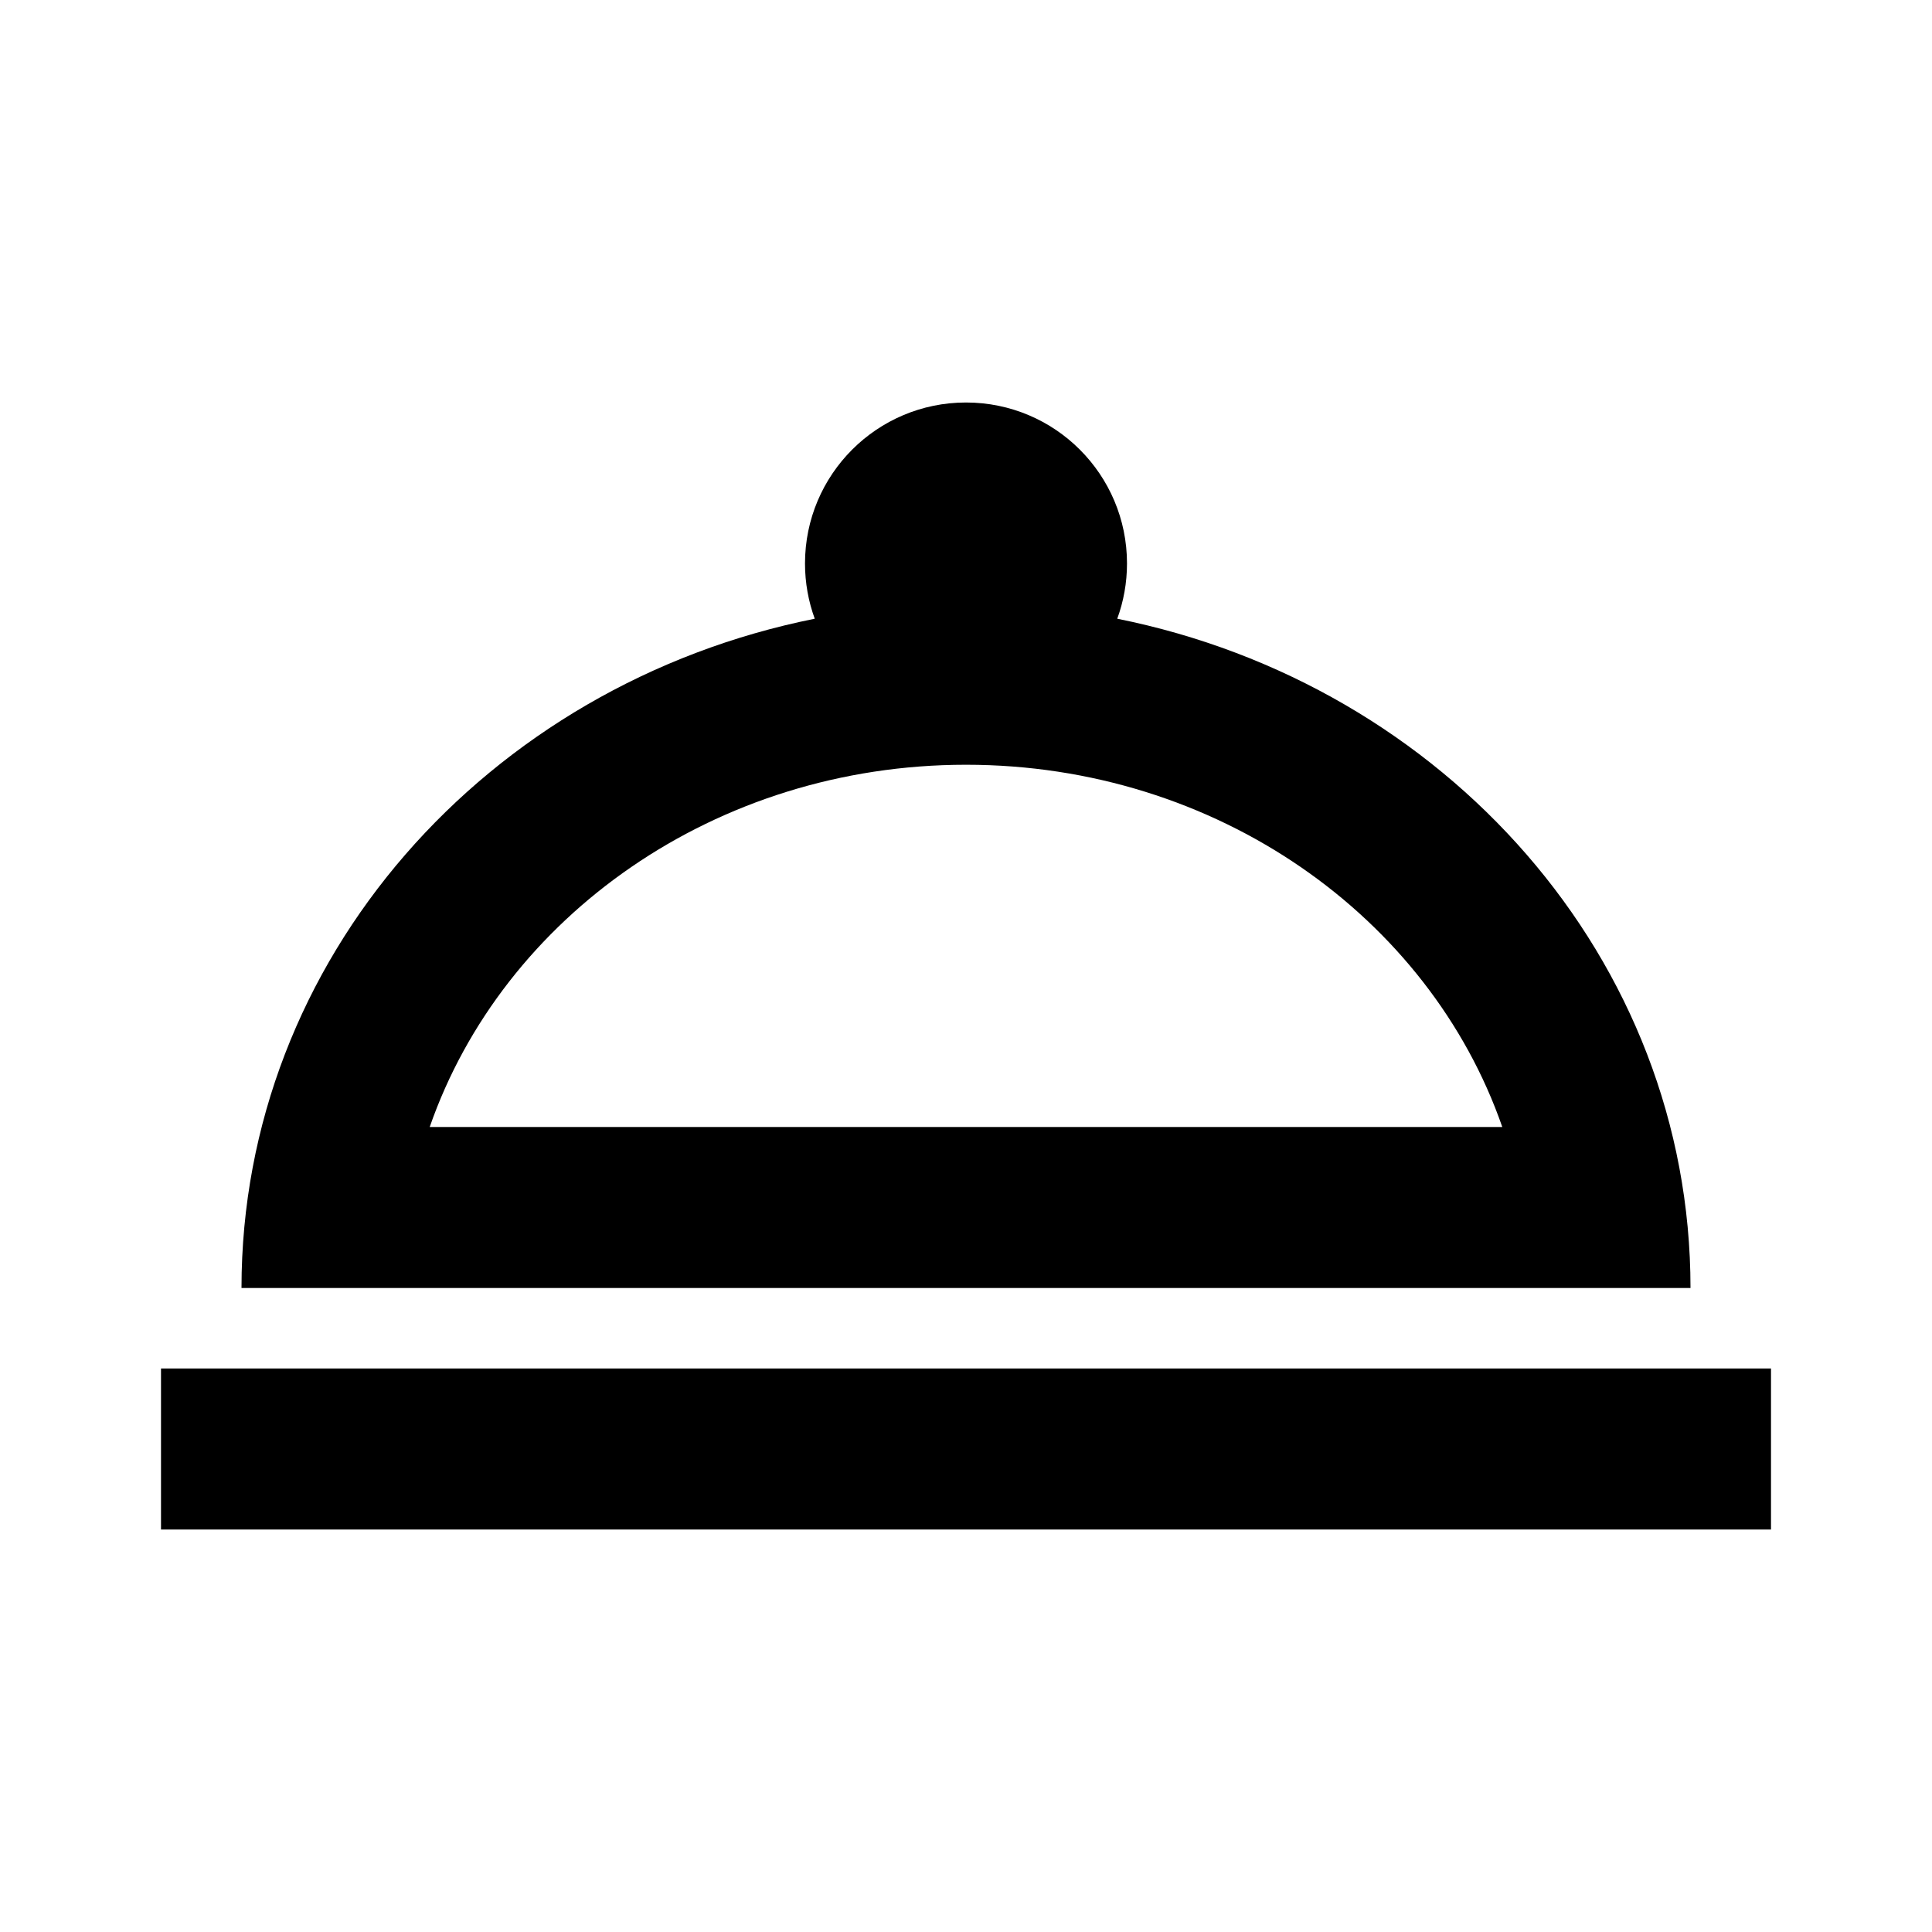 <svg xmlns="http://www.w3.org/2000/svg" xmlns:xlink="http://www.w3.org/1999/xlink" version="1.1" baseProfile="full" width="24" height="24" viewBox="0 0 24.00 24.00" enable-background="new 0 0 24.00 24.00" xml:space="preserve"><path fill="#000000" fill-opacity="1" stroke-width="0.2" stroke-linejoin="miter" d="M 12,5C 13.105,5 14,5.895 14,7C 14,7.241 13.957,7.472 13.879,7.686C 17.948,8.502 21,11.914 21,16L 3,16C 3,11.914 6.052,8.502 10.121,7.686C 10.043,7.472 10,7.241 10,7C 10,5.895 10.895,5 12,5 Z M 22,19L 2,19L 2,17L 22,17L 22,19 Z M 12,9.5C 8.886,9.5 6.246,11.389 5.338,14L 18.662,14C 17.754,11.389 15.114,9.5 12,9.5 Z "/></svg>